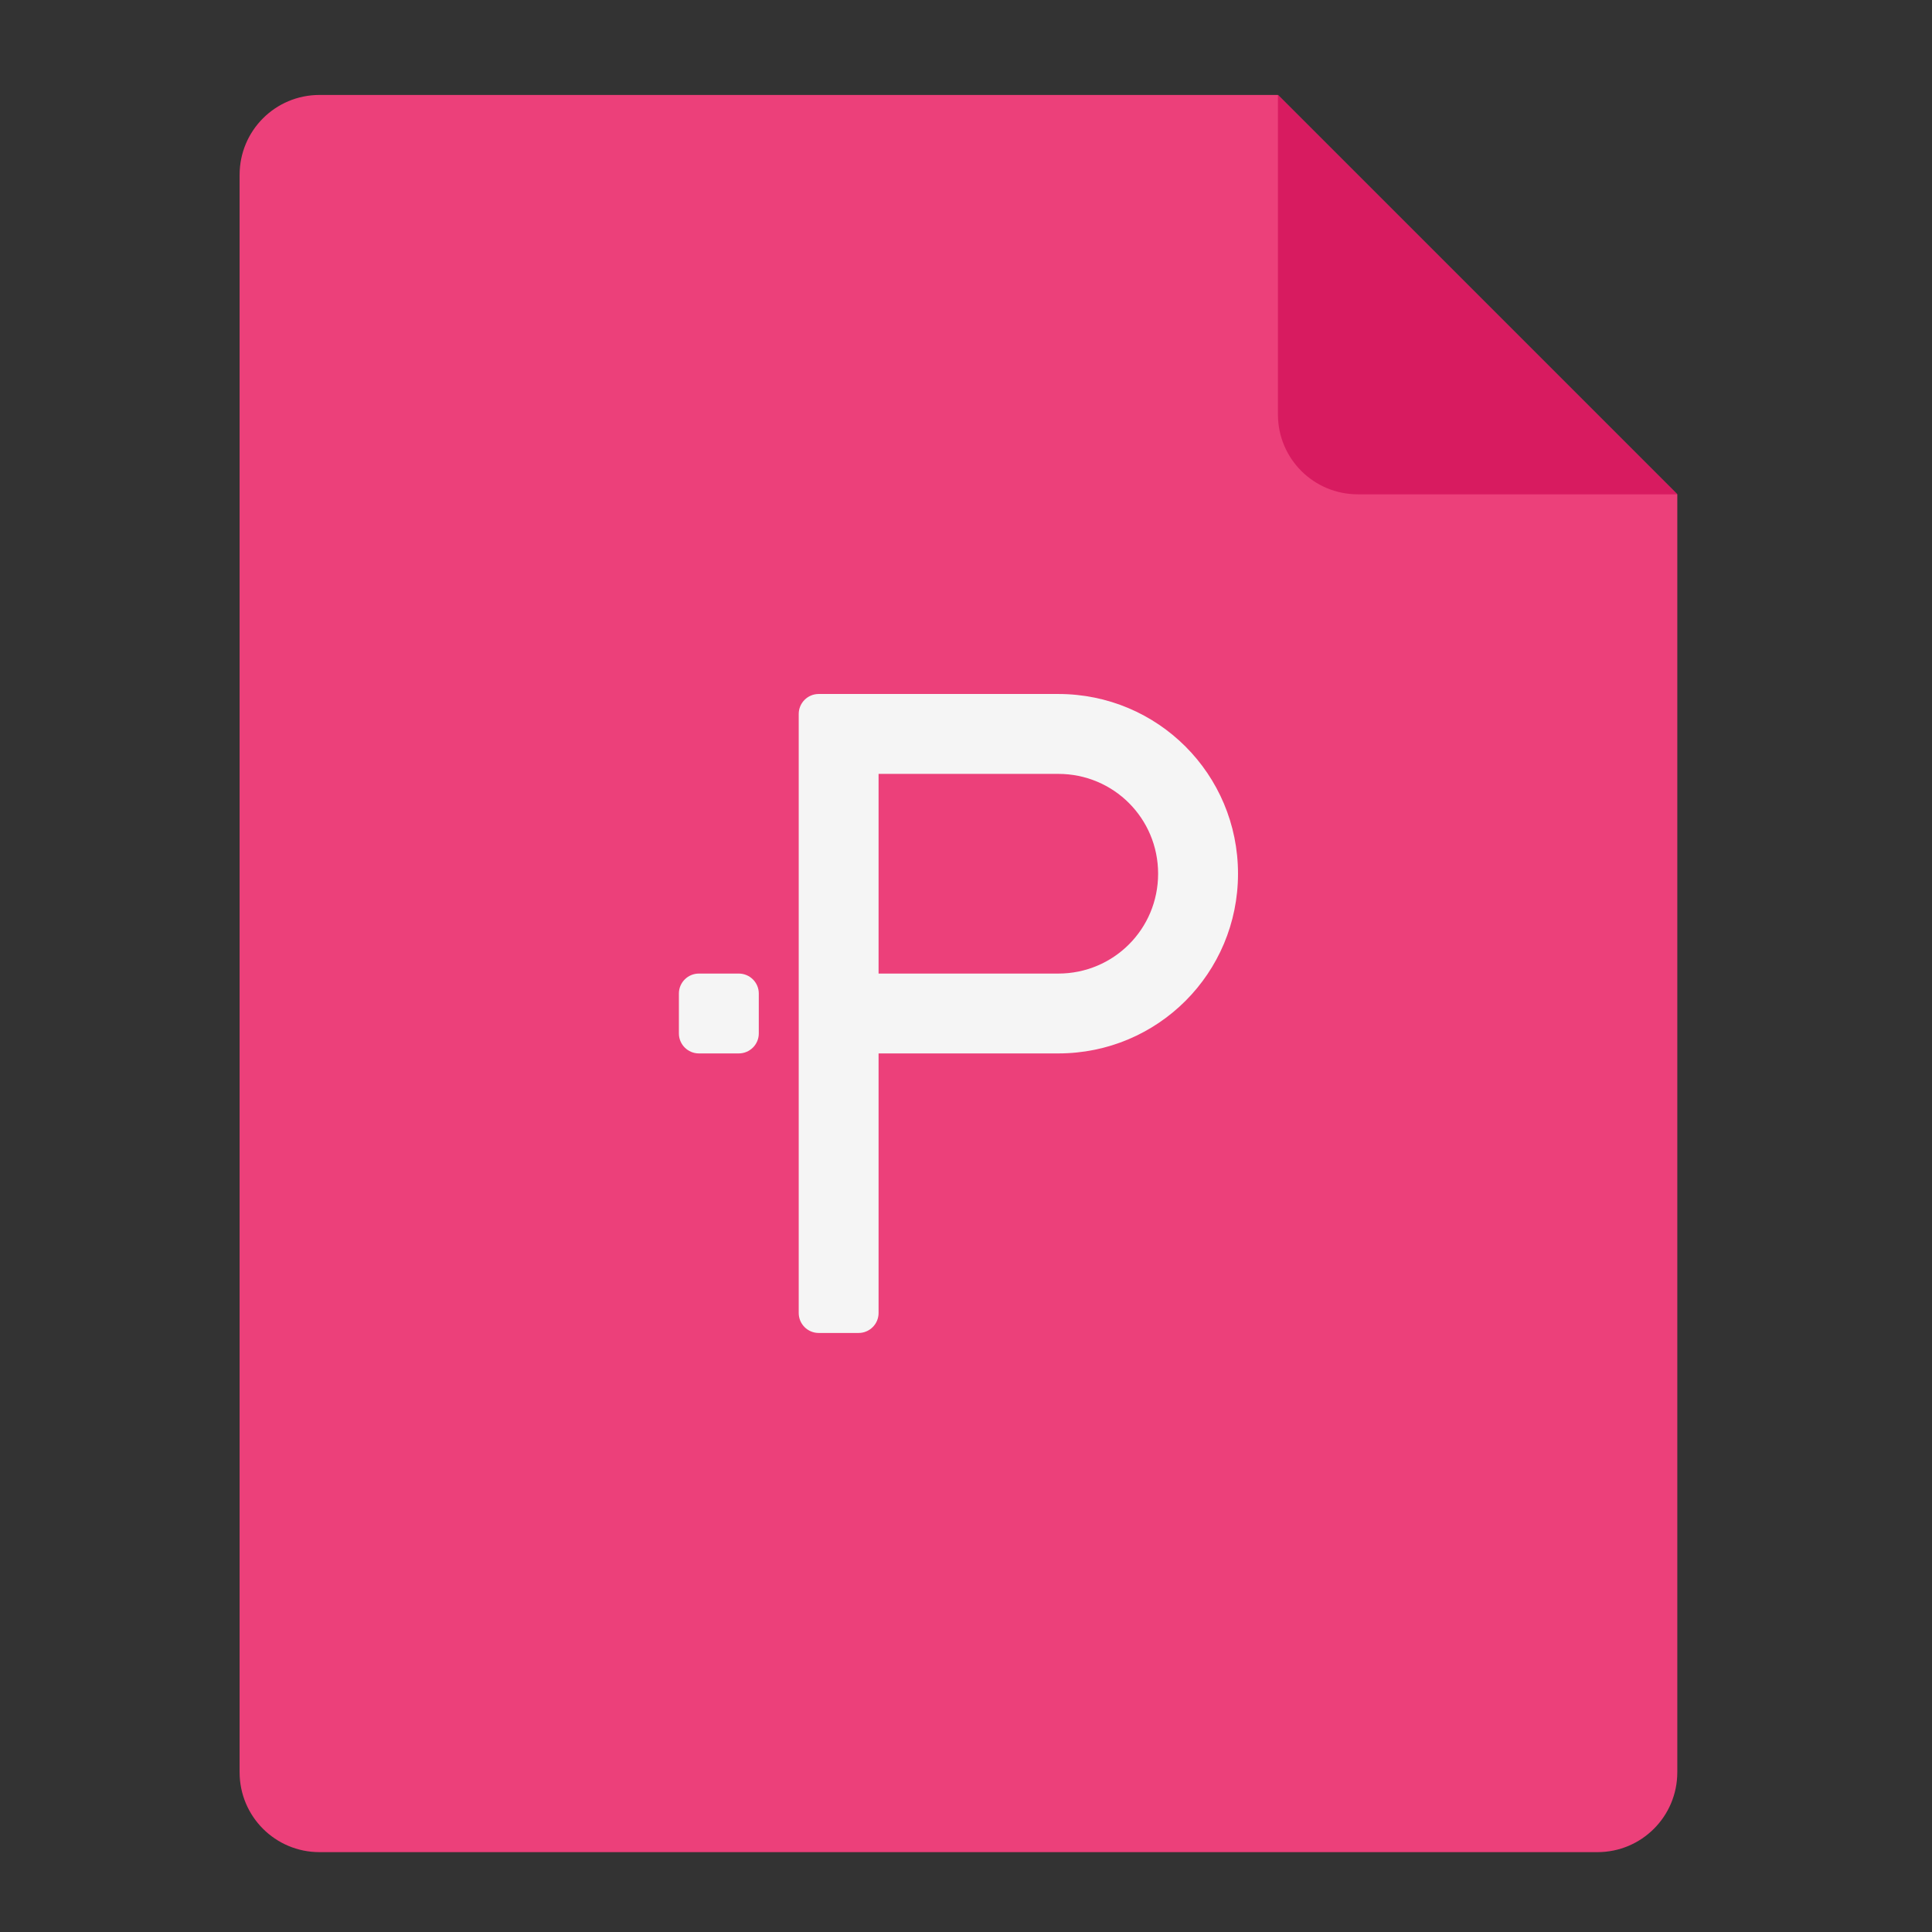 <?xml version="1.0" encoding="UTF-8"?>
<svg xmlns="http://www.w3.org/2000/svg" xmlns:xlink="http://www.w3.org/1999/xlink" width="48px" height="48px" viewBox="0 0 48 48" version="1.1">
<rect x="0" y="0" width="48" height="48" fill="#333333" stroke="none"/>
<g id="surface1">
<path style=" stroke:none;fill-rule:nonzero;fill:rgb(92.549%,25.098%,47.843%);fill-opacity:1;" d="M 31.75 2.359 L 7.938 2.359 C 6.84 2.359 5.953 3.246 5.953 4.344 L 5.953 44.031 C 5.953 45.129 6.84 46.016 7.938 46.016 L 39.688 46.016 C 40.785 46.016 41.672 45.129 41.672 44.031 L 41.672 12.281 Z M 31.75 2.359 "/>
<path style=" stroke:none;fill-rule:nonzero;fill:rgb(84.706%,10.588%,37.647%);fill-opacity:1;" d="M 41.672 12.281 L 31.75 2.359 L 31.75 10.297 C 31.75 11.395 32.637 12.281 33.734 12.281 Z M 41.672 12.281 "/>
<path style=" stroke:none;fill-rule:nonzero;fill:rgb(96.078%,96.078%,96.078%);fill-opacity:1;" d="M 20.34 17.242 L 21.332 17.242 C 21.605 17.242 21.828 17.465 21.828 17.738 L 21.828 32.621 C 21.828 32.895 21.605 33.117 21.332 33.117 L 20.34 33.117 C 20.066 33.117 19.844 32.895 19.844 32.621 L 19.844 17.738 C 19.844 17.465 20.066 17.242 20.34 17.242 Z M 20.34 17.242 "/>
<path style=" stroke:none;fill-rule:nonzero;fill:rgb(96.078%,96.078%,96.078%);fill-opacity:1;" d="M 20.836 17.242 L 20.836 19.227 L 26.293 19.227 C 27.668 19.227 28.773 20.332 28.773 21.707 C 28.773 23.082 27.668 24.188 26.293 24.188 L 20.836 24.188 L 20.836 26.172 L 26.293 26.172 C 28.766 26.172 30.758 24.18 30.758 21.707 C 30.758 19.234 28.766 17.242 26.293 17.242 Z M 20.836 17.242 "/>
<path style=" stroke:none;fill-rule:nonzero;fill:rgb(96.078%,96.078%,96.078%);fill-opacity:1;" d="M 17.363 24.188 L 18.355 24.188 C 18.629 24.188 18.852 24.41 18.852 24.684 L 18.852 25.676 C 18.852 25.949 18.629 26.172 18.355 26.172 L 17.363 26.172 C 17.09 26.172 16.867 25.949 16.867 25.676 L 16.867 24.684 C 16.867 24.41 17.09 24.188 17.363 24.188 Z M 17.363 24.188 "/>
</g>
</svg>
